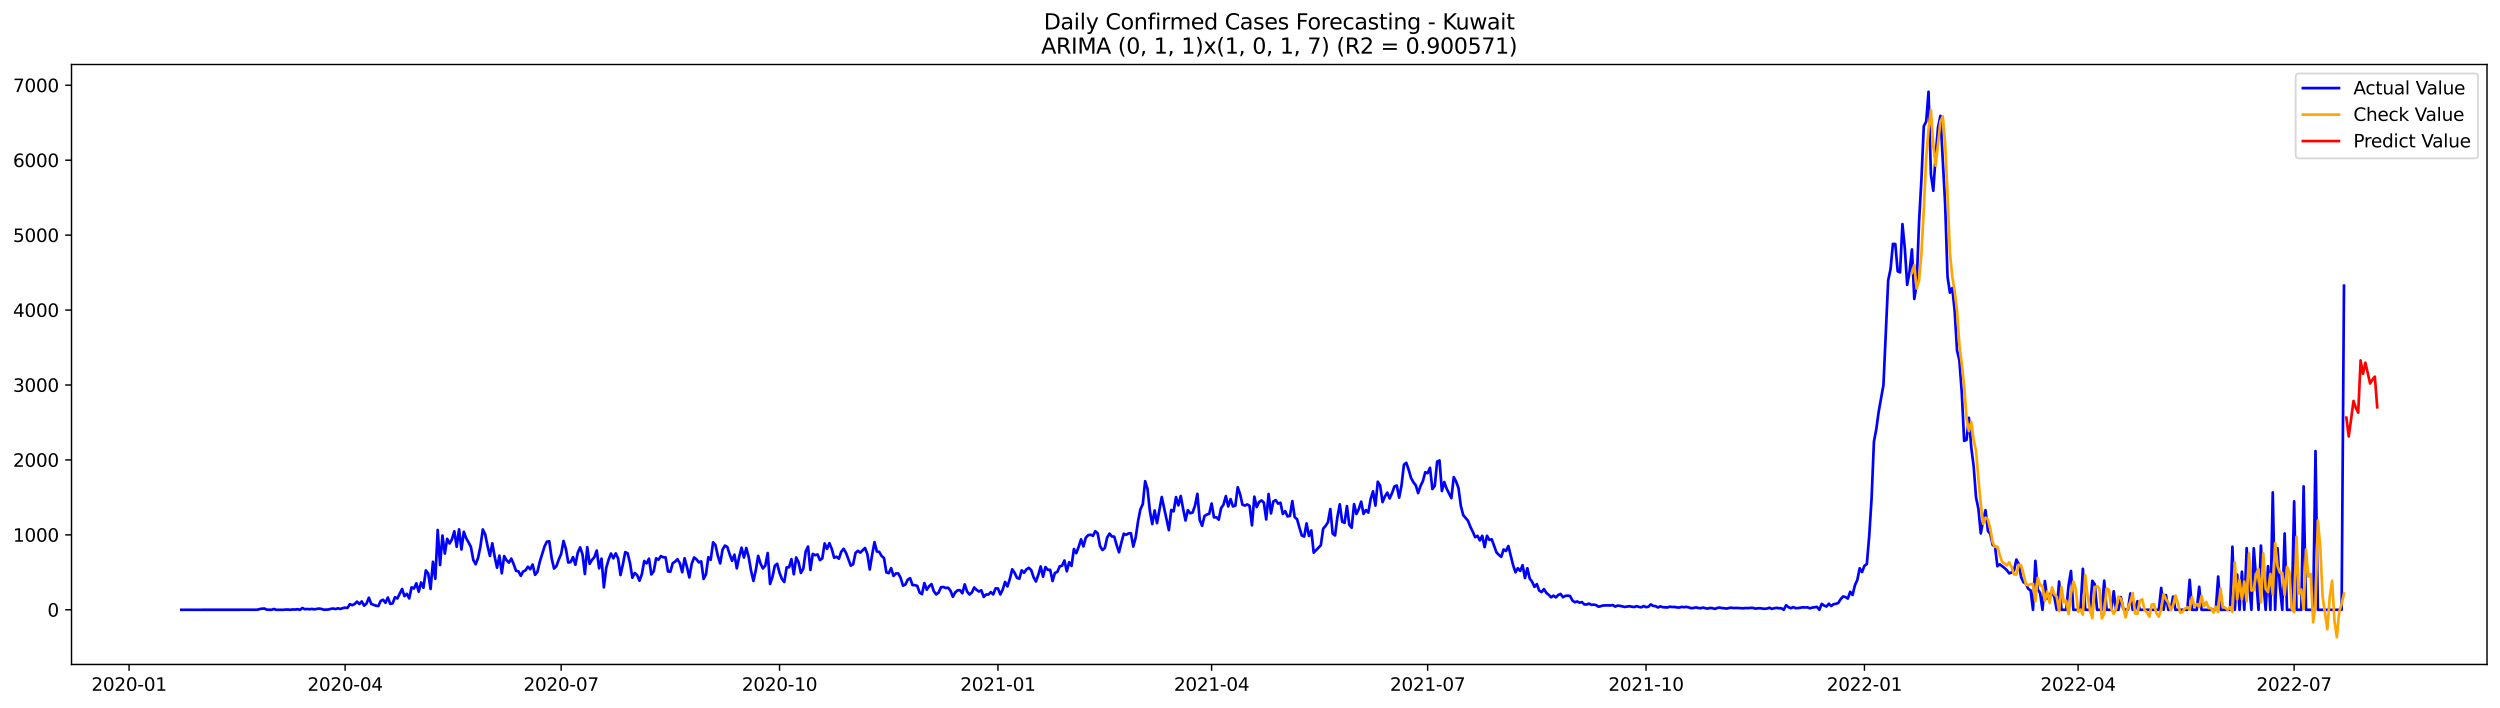 <?xml version="1.0" encoding="utf-8" standalone="no"?>
<!DOCTYPE svg PUBLIC "-//W3C//DTD SVG 1.1//EN"
  "http://www.w3.org/Graphics/SVG/1.1/DTD/svg11.dtd">
<svg xmlns:xlink="http://www.w3.org/1999/xlink" width="1386.05pt" height="392.274pt" viewBox="0 0 1386.05 392.274" xmlns="http://www.w3.org/2000/svg" version="1.1">
 <defs>
  <style type="text/css">*{stroke-linejoin: round; stroke-linecap: butt}</style>
 </defs>
 <g id="figure_1">
  <g id="patch_1">
   <path d="M 0 392.274 
L 1386.05 392.274 
L 1386.05 0 
L 0 0 
z
" style="fill: #ffffff"/>
  </g>
  <g id="axes_1">
   <g id="patch_2">
    <path d="M 39.65 368.396 
L 1378.85 368.396 
L 1378.85 35.755 
L 39.65 35.755 
z
" style="fill: #ffffff"/>
   </g>
   <g id="matplotlib.axis_1">
    <g id="xtick_1">
     <g id="line2d_1">
      <defs>
       <path id="mfb1dbedc46" d="M 0 0 
L 0 3.5 
" style="stroke: #000000; stroke-width: 0.8"/>
      </defs>
      <g>
       <use xlink:href="#mfb1dbedc46" x="71.567" y="368.396" style="stroke: #000000; stroke-width: 0.8"/>
      </g>
     </g>
     <g id="text_1">
      <!-- 2020-01 -->
      <g transform="translate(50.676 382.994)scale(0.1 -0.1)">
       <defs>
        <path id="DejaVuSans-32" d="M 1228 531 
L 3431 531 
L 3431 0 
L 469 0 
L 469 531 
Q 828 903 1448 1529 
Q 2069 2156 2228 2338 
Q 2531 2678 2651 2914 
Q 2772 3150 2772 3378 
Q 2772 3750 2511 3984 
Q 2250 4219 1831 4219 
Q 1534 4219 1204 4116 
Q 875 4013 500 3803 
L 500 4441 
Q 881 4594 1212 4672 
Q 1544 4750 1819 4750 
Q 2544 4750 2975 4387 
Q 3406 4025 3406 3419 
Q 3406 3131 3298 2873 
Q 3191 2616 2906 2266 
Q 2828 2175 2409 1742 
Q 1991 1309 1228 531 
z
" transform="scale(0.016)"/>
        <path id="DejaVuSans-30" d="M 2034 4250 
Q 1547 4250 1301 3770 
Q 1056 3291 1056 2328 
Q 1056 1369 1301 889 
Q 1547 409 2034 409 
Q 2525 409 2770 889 
Q 3016 1369 3016 2328 
Q 3016 3291 2770 3770 
Q 2525 4250 2034 4250 
z
M 2034 4750 
Q 2819 4750 3233 4129 
Q 3647 3509 3647 2328 
Q 3647 1150 3233 529 
Q 2819 -91 2034 -91 
Q 1250 -91 836 529 
Q 422 1150 422 2328 
Q 422 3509 836 4129 
Q 1250 4750 2034 4750 
z
" transform="scale(0.016)"/>
        <path id="DejaVuSans-2d" d="M 313 2009 
L 1997 2009 
L 1997 1497 
L 313 1497 
L 313 2009 
z
" transform="scale(0.016)"/>
        <path id="DejaVuSans-31" d="M 794 531 
L 1825 531 
L 1825 4091 
L 703 3866 
L 703 4441 
L 1819 4666 
L 2450 4666 
L 2450 531 
L 3481 531 
L 3481 0 
L 794 0 
L 794 531 
z
" transform="scale(0.016)"/>
       </defs>
       <use xlink:href="#DejaVuSans-32"/>
       <use xlink:href="#DejaVuSans-30" x="63.623"/>
       <use xlink:href="#DejaVuSans-32" x="127.246"/>
       <use xlink:href="#DejaVuSans-30" x="190.869"/>
       <use xlink:href="#DejaVuSans-2d" x="254.492"/>
       <use xlink:href="#DejaVuSans-30" x="290.576"/>
       <use xlink:href="#DejaVuSans-31" x="354.199"/>
      </g>
     </g>
    </g>
    <g id="xtick_2">
     <g id="line2d_2">
      <g>
       <use xlink:href="#mfb1dbedc46" x="191.338" y="368.396" style="stroke: #000000; stroke-width: 0.8"/>
      </g>
     </g>
     <g id="text_2">
      <!-- 2020-04 -->
      <g transform="translate(170.447 382.994)scale(0.1 -0.1)">
       <defs>
        <path id="DejaVuSans-34" d="M 2419 4116 
L 825 1625 
L 2419 1625 
L 2419 4116 
z
M 2253 4666 
L 3047 4666 
L 3047 1625 
L 3713 1625 
L 3713 1100 
L 3047 1100 
L 3047 0 
L 2419 0 
L 2419 1100 
L 313 1100 
L 313 1709 
L 2253 4666 
z
" transform="scale(0.016)"/>
       </defs>
       <use xlink:href="#DejaVuSans-32"/>
       <use xlink:href="#DejaVuSans-30" x="63.623"/>
       <use xlink:href="#DejaVuSans-32" x="127.246"/>
       <use xlink:href="#DejaVuSans-30" x="190.869"/>
       <use xlink:href="#DejaVuSans-2d" x="254.492"/>
       <use xlink:href="#DejaVuSans-30" x="290.576"/>
       <use xlink:href="#DejaVuSans-34" x="354.199"/>
      </g>
     </g>
    </g>
    <g id="xtick_3">
     <g id="line2d_3">
      <g>
       <use xlink:href="#mfb1dbedc46" x="311.109" y="368.396" style="stroke: #000000; stroke-width: 0.8"/>
      </g>
     </g>
     <g id="text_3">
      <!-- 2020-07 -->
      <g transform="translate(290.218 382.994)scale(0.1 -0.1)">
       <defs>
        <path id="DejaVuSans-37" d="M 525 4666 
L 3525 4666 
L 3525 4397 
L 1831 0 
L 1172 0 
L 2766 4134 
L 525 4134 
L 525 4666 
z
" transform="scale(0.016)"/>
       </defs>
       <use xlink:href="#DejaVuSans-32"/>
       <use xlink:href="#DejaVuSans-30" x="63.623"/>
       <use xlink:href="#DejaVuSans-32" x="127.246"/>
       <use xlink:href="#DejaVuSans-30" x="190.869"/>
       <use xlink:href="#DejaVuSans-2d" x="254.492"/>
       <use xlink:href="#DejaVuSans-30" x="290.576"/>
       <use xlink:href="#DejaVuSans-37" x="354.199"/>
      </g>
     </g>
    </g>
    <g id="xtick_4">
     <g id="line2d_4">
      <g>
       <use xlink:href="#mfb1dbedc46" x="432.197" y="368.396" style="stroke: #000000; stroke-width: 0.8"/>
      </g>
     </g>
     <g id="text_4">
      <!-- 2020-10 -->
      <g transform="translate(411.305 382.994)scale(0.1 -0.1)">
       <use xlink:href="#DejaVuSans-32"/>
       <use xlink:href="#DejaVuSans-30" x="63.623"/>
       <use xlink:href="#DejaVuSans-32" x="127.246"/>
       <use xlink:href="#DejaVuSans-30" x="190.869"/>
       <use xlink:href="#DejaVuSans-2d" x="254.492"/>
       <use xlink:href="#DejaVuSans-31" x="290.576"/>
       <use xlink:href="#DejaVuSans-30" x="354.199"/>
      </g>
     </g>
    </g>
    <g id="xtick_5">
     <g id="line2d_5">
      <g>
       <use xlink:href="#mfb1dbedc46" x="553.284" y="368.396" style="stroke: #000000; stroke-width: 0.8"/>
      </g>
     </g>
     <g id="text_5">
      <!-- 2021-01 -->
      <g transform="translate(532.393 382.994)scale(0.1 -0.1)">
       <use xlink:href="#DejaVuSans-32"/>
       <use xlink:href="#DejaVuSans-30" x="63.623"/>
       <use xlink:href="#DejaVuSans-32" x="127.246"/>
       <use xlink:href="#DejaVuSans-31" x="190.869"/>
       <use xlink:href="#DejaVuSans-2d" x="254.492"/>
       <use xlink:href="#DejaVuSans-30" x="290.576"/>
       <use xlink:href="#DejaVuSans-31" x="354.199"/>
      </g>
     </g>
    </g>
    <g id="xtick_6">
     <g id="line2d_6">
      <g>
       <use xlink:href="#mfb1dbedc46" x="671.739" y="368.396" style="stroke: #000000; stroke-width: 0.8"/>
      </g>
     </g>
     <g id="text_6">
      <!-- 2021-04 -->
      <g transform="translate(650.848 382.994)scale(0.1 -0.1)">
       <use xlink:href="#DejaVuSans-32"/>
       <use xlink:href="#DejaVuSans-30" x="63.623"/>
       <use xlink:href="#DejaVuSans-32" x="127.246"/>
       <use xlink:href="#DejaVuSans-31" x="190.869"/>
       <use xlink:href="#DejaVuSans-2d" x="254.492"/>
       <use xlink:href="#DejaVuSans-30" x="290.576"/>
       <use xlink:href="#DejaVuSans-34" x="354.199"/>
      </g>
     </g>
    </g>
    <g id="xtick_7">
     <g id="line2d_7">
      <g>
       <use xlink:href="#mfb1dbedc46" x="791.51" y="368.396" style="stroke: #000000; stroke-width: 0.8"/>
      </g>
     </g>
     <g id="text_7">
      <!-- 2021-07 -->
      <g transform="translate(770.619 382.994)scale(0.1 -0.1)">
       <use xlink:href="#DejaVuSans-32"/>
       <use xlink:href="#DejaVuSans-30" x="63.623"/>
       <use xlink:href="#DejaVuSans-32" x="127.246"/>
       <use xlink:href="#DejaVuSans-31" x="190.869"/>
       <use xlink:href="#DejaVuSans-2d" x="254.492"/>
       <use xlink:href="#DejaVuSans-30" x="290.576"/>
       <use xlink:href="#DejaVuSans-37" x="354.199"/>
      </g>
     </g>
    </g>
    <g id="xtick_8">
     <g id="line2d_8">
      <g>
       <use xlink:href="#mfb1dbedc46" x="912.598" y="368.396" style="stroke: #000000; stroke-width: 0.8"/>
      </g>
     </g>
     <g id="text_8">
      <!-- 2021-10 -->
      <g transform="translate(891.706 382.994)scale(0.1 -0.1)">
       <use xlink:href="#DejaVuSans-32"/>
       <use xlink:href="#DejaVuSans-30" x="63.623"/>
       <use xlink:href="#DejaVuSans-32" x="127.246"/>
       <use xlink:href="#DejaVuSans-31" x="190.869"/>
       <use xlink:href="#DejaVuSans-2d" x="254.492"/>
       <use xlink:href="#DejaVuSans-31" x="290.576"/>
       <use xlink:href="#DejaVuSans-30" x="354.199"/>
      </g>
     </g>
    </g>
    <g id="xtick_9">
     <g id="line2d_9">
      <g>
       <use xlink:href="#mfb1dbedc46" x="1033.685" y="368.396" style="stroke: #000000; stroke-width: 0.8"/>
      </g>
     </g>
     <g id="text_9">
      <!-- 2022-01 -->
      <g transform="translate(1012.794 382.994)scale(0.1 -0.1)">
       <use xlink:href="#DejaVuSans-32"/>
       <use xlink:href="#DejaVuSans-30" x="63.623"/>
       <use xlink:href="#DejaVuSans-32" x="127.246"/>
       <use xlink:href="#DejaVuSans-32" x="190.869"/>
       <use xlink:href="#DejaVuSans-2d" x="254.492"/>
       <use xlink:href="#DejaVuSans-30" x="290.576"/>
       <use xlink:href="#DejaVuSans-31" x="354.199"/>
      </g>
     </g>
    </g>
    <g id="xtick_10">
     <g id="line2d_10">
      <g>
       <use xlink:href="#mfb1dbedc46" x="1152.14" y="368.396" style="stroke: #000000; stroke-width: 0.8"/>
      </g>
     </g>
     <g id="text_10">
      <!-- 2022-04 -->
      <g transform="translate(1131.249 382.994)scale(0.1 -0.1)">
       <use xlink:href="#DejaVuSans-32"/>
       <use xlink:href="#DejaVuSans-30" x="63.623"/>
       <use xlink:href="#DejaVuSans-32" x="127.246"/>
       <use xlink:href="#DejaVuSans-32" x="190.869"/>
       <use xlink:href="#DejaVuSans-2d" x="254.492"/>
       <use xlink:href="#DejaVuSans-30" x="290.576"/>
       <use xlink:href="#DejaVuSans-34" x="354.199"/>
      </g>
     </g>
    </g>
    <g id="xtick_11">
     <g id="line2d_11">
      <g>
       <use xlink:href="#mfb1dbedc46" x="1271.911" y="368.396" style="stroke: #000000; stroke-width: 0.8"/>
      </g>
     </g>
     <g id="text_11">
      <!-- 2022-07 -->
      <g transform="translate(1251.02 382.994)scale(0.1 -0.1)">
       <use xlink:href="#DejaVuSans-32"/>
       <use xlink:href="#DejaVuSans-30" x="63.623"/>
       <use xlink:href="#DejaVuSans-32" x="127.246"/>
       <use xlink:href="#DejaVuSans-32" x="190.869"/>
       <use xlink:href="#DejaVuSans-2d" x="254.492"/>
       <use xlink:href="#DejaVuSans-30" x="290.576"/>
       <use xlink:href="#DejaVuSans-37" x="354.199"/>
      </g>
     </g>
    </g>
   </g>
   <g id="matplotlib.axis_2">
    <g id="ytick_1">
     <g id="line2d_12">
      <defs>
       <path id="mb5859ef478" d="M 0 0 
L -3.5 0 
" style="stroke: #000000; stroke-width: 0.8"/>
      </defs>
      <g>
       <use xlink:href="#mb5859ef478" x="39.65" y="338.087" style="stroke: #000000; stroke-width: 0.8"/>
      </g>
     </g>
     <g id="text_12">
      <!-- 0 -->
      <g transform="translate(26.288 341.887)scale(0.1 -0.1)">
       <use xlink:href="#DejaVuSans-30"/>
      </g>
     </g>
    </g>
    <g id="ytick_2">
     <g id="line2d_13">
      <g>
       <use xlink:href="#mb5859ef478" x="39.65" y="296.541" style="stroke: #000000; stroke-width: 0.8"/>
      </g>
     </g>
     <g id="text_13">
      <!-- 1000 -->
      <g transform="translate(7.2 300.34)scale(0.1 -0.1)">
       <use xlink:href="#DejaVuSans-31"/>
       <use xlink:href="#DejaVuSans-30" x="63.623"/>
       <use xlink:href="#DejaVuSans-30" x="127.246"/>
       <use xlink:href="#DejaVuSans-30" x="190.869"/>
      </g>
     </g>
    </g>
    <g id="ytick_3">
     <g id="line2d_14">
      <g>
       <use xlink:href="#mb5859ef478" x="39.65" y="254.994" style="stroke: #000000; stroke-width: 0.8"/>
      </g>
     </g>
     <g id="text_14">
      <!-- 2000 -->
      <g transform="translate(7.2 258.793)scale(0.1 -0.1)">
       <use xlink:href="#DejaVuSans-32"/>
       <use xlink:href="#DejaVuSans-30" x="63.623"/>
       <use xlink:href="#DejaVuSans-30" x="127.246"/>
       <use xlink:href="#DejaVuSans-30" x="190.869"/>
      </g>
     </g>
    </g>
    <g id="ytick_4">
     <g id="line2d_15">
      <g>
       <use xlink:href="#mb5859ef478" x="39.65" y="213.447" style="stroke: #000000; stroke-width: 0.8"/>
      </g>
     </g>
     <g id="text_15">
      <!-- 3000 -->
      <g transform="translate(7.2 217.247)scale(0.1 -0.1)">
       <defs>
        <path id="DejaVuSans-33" d="M 2597 2516 
Q 3050 2419 3304 2112 
Q 3559 1806 3559 1356 
Q 3559 666 3084 287 
Q 2609 -91 1734 -91 
Q 1441 -91 1130 -33 
Q 819 25 488 141 
L 488 750 
Q 750 597 1062 519 
Q 1375 441 1716 441 
Q 2309 441 2620 675 
Q 2931 909 2931 1356 
Q 2931 1769 2642 2001 
Q 2353 2234 1838 2234 
L 1294 2234 
L 1294 2753 
L 1863 2753 
Q 2328 2753 2575 2939 
Q 2822 3125 2822 3475 
Q 2822 3834 2567 4026 
Q 2313 4219 1838 4219 
Q 1578 4219 1281 4162 
Q 984 4106 628 3988 
L 628 4550 
Q 988 4650 1302 4700 
Q 1616 4750 1894 4750 
Q 2613 4750 3031 4423 
Q 3450 4097 3450 3541 
Q 3450 3153 3228 2886 
Q 3006 2619 2597 2516 
z
" transform="scale(0.016)"/>
       </defs>
       <use xlink:href="#DejaVuSans-33"/>
       <use xlink:href="#DejaVuSans-30" x="63.623"/>
       <use xlink:href="#DejaVuSans-30" x="127.246"/>
       <use xlink:href="#DejaVuSans-30" x="190.869"/>
      </g>
     </g>
    </g>
    <g id="ytick_5">
     <g id="line2d_16">
      <g>
       <use xlink:href="#mb5859ef478" x="39.65" y="171.901" style="stroke: #000000; stroke-width: 0.8"/>
      </g>
     </g>
     <g id="text_16">
      <!-- 4000 -->
      <g transform="translate(7.2 175.7)scale(0.1 -0.1)">
       <use xlink:href="#DejaVuSans-34"/>
       <use xlink:href="#DejaVuSans-30" x="63.623"/>
       <use xlink:href="#DejaVuSans-30" x="127.246"/>
       <use xlink:href="#DejaVuSans-30" x="190.869"/>
      </g>
     </g>
    </g>
    <g id="ytick_6">
     <g id="line2d_17">
      <g>
       <use xlink:href="#mb5859ef478" x="39.65" y="130.354" style="stroke: #000000; stroke-width: 0.8"/>
      </g>
     </g>
     <g id="text_17">
      <!-- 5000 -->
      <g transform="translate(7.2 134.153)scale(0.1 -0.1)">
       <defs>
        <path id="DejaVuSans-35" d="M 691 4666 
L 3169 4666 
L 3169 4134 
L 1269 4134 
L 1269 2991 
Q 1406 3038 1543 3061 
Q 1681 3084 1819 3084 
Q 2600 3084 3056 2656 
Q 3513 2228 3513 1497 
Q 3513 744 3044 326 
Q 2575 -91 1722 -91 
Q 1428 -91 1123 -41 
Q 819 9 494 109 
L 494 744 
Q 775 591 1075 516 
Q 1375 441 1709 441 
Q 2250 441 2565 725 
Q 2881 1009 2881 1497 
Q 2881 1984 2565 2268 
Q 2250 2553 1709 2553 
Q 1456 2553 1204 2497 
Q 953 2441 691 2322 
L 691 4666 
z
" transform="scale(0.016)"/>
       </defs>
       <use xlink:href="#DejaVuSans-35"/>
       <use xlink:href="#DejaVuSans-30" x="63.623"/>
       <use xlink:href="#DejaVuSans-30" x="127.246"/>
       <use xlink:href="#DejaVuSans-30" x="190.869"/>
      </g>
     </g>
    </g>
    <g id="ytick_7">
     <g id="line2d_18">
      <g>
       <use xlink:href="#mb5859ef478" x="39.65" y="88.808" style="stroke: #000000; stroke-width: 0.8"/>
      </g>
     </g>
     <g id="text_18">
      <!-- 6000 -->
      <g transform="translate(7.2 92.607)scale(0.1 -0.1)">
       <defs>
        <path id="DejaVuSans-36" d="M 2113 2584 
Q 1688 2584 1439 2293 
Q 1191 2003 1191 1497 
Q 1191 994 1439 701 
Q 1688 409 2113 409 
Q 2538 409 2786 701 
Q 3034 994 3034 1497 
Q 3034 2003 2786 2293 
Q 2538 2584 2113 2584 
z
M 3366 4563 
L 3366 3988 
Q 3128 4100 2886 4159 
Q 2644 4219 2406 4219 
Q 1781 4219 1451 3797 
Q 1122 3375 1075 2522 
Q 1259 2794 1537 2939 
Q 1816 3084 2150 3084 
Q 2853 3084 3261 2657 
Q 3669 2231 3669 1497 
Q 3669 778 3244 343 
Q 2819 -91 2113 -91 
Q 1303 -91 875 529 
Q 447 1150 447 2328 
Q 447 3434 972 4092 
Q 1497 4750 2381 4750 
Q 2619 4750 2861 4703 
Q 3103 4656 3366 4563 
z
" transform="scale(0.016)"/>
       </defs>
       <use xlink:href="#DejaVuSans-36"/>
       <use xlink:href="#DejaVuSans-30" x="63.623"/>
       <use xlink:href="#DejaVuSans-30" x="127.246"/>
       <use xlink:href="#DejaVuSans-30" x="190.869"/>
      </g>
     </g>
    </g>
    <g id="ytick_8">
     <g id="line2d_19">
      <g>
       <use xlink:href="#mb5859ef478" x="39.65" y="47.261" style="stroke: #000000; stroke-width: 0.8"/>
      </g>
     </g>
     <g id="text_19">
      <!-- 7000 -->
      <g transform="translate(7.2 51.06)scale(0.1 -0.1)">
       <use xlink:href="#DejaVuSans-37"/>
       <use xlink:href="#DejaVuSans-30" x="63.623"/>
       <use xlink:href="#DejaVuSans-30" x="127.246"/>
       <use xlink:href="#DejaVuSans-30" x="190.869"/>
      </g>
     </g>
    </g>
   </g>
   <g id="line2d_20">
    <path d="M 100.523 338.087 
L 142.64 338.046 
L 143.956 337.672 
L 145.272 337.464 
L 146.589 337.381 
L 147.905 338.004 
L 150.537 338.087 
L 151.853 337.63 
L 153.169 338.087 
L 157.118 338.087 
L 158.434 337.963 
L 159.75 337.963 
L 161.066 338.087 
L 162.383 337.88 
L 163.699 337.963 
L 165.015 337.755 
L 166.331 338.087 
L 167.647 337.09 
L 168.963 337.755 
L 170.28 337.63 
L 171.596 337.796 
L 172.912 337.589 
L 174.228 337.838 
L 176.86 337.381 
L 178.177 337.589 
L 179.493 338.046 
L 182.125 337.921 
L 183.441 337.547 
L 184.757 337.381 
L 186.074 337.672 
L 187.39 337.256 
L 188.706 337.63 
L 190.022 337.132 
L 191.338 336.924 
L 192.654 337.049 
L 193.971 334.971 
L 195.287 335.511 
L 196.603 334.888 
L 197.919 333.559 
L 199.235 334.847 
L 200.551 333.434 
L 201.868 335.802 
L 203.184 334.639 
L 204.5 331.398 
L 205.816 334.764 
L 207.132 335.345 
L 208.448 335.802 
L 209.765 336.01 
L 211.081 333.143 
L 212.397 332.52 
L 213.713 334.223 
L 215.029 331.274 
L 216.345 334.764 
L 217.662 334.556 
L 218.978 331.107 
L 220.294 331.814 
L 222.926 326.537 
L 224.242 330.484 
L 225.559 329.238 
L 226.875 331.772 
L 228.191 325.623 
L 229.507 326.288 
L 230.823 323.421 
L 232.139 328.033 
L 233.456 322.964 
L 234.772 325.831 
L 236.088 316.234 
L 237.404 317.937 
L 238.72 326.537 
L 240.036 311.456 
L 241.353 320.845 
L 242.669 293.84 
L 243.985 313.242 
L 245.301 296.915 
L 246.617 306.886 
L 247.933 298.743 
L 249.25 301.319 
L 250.566 298.95 
L 251.882 294.546 
L 253.198 303.147 
L 254.514 293.508 
L 255.83 304.684 
L 257.147 294.837 
L 258.463 298.41 
L 259.779 300.695 
L 261.095 303.271 
L 262.411 310.459 
L 263.727 312.827 
L 265.044 309.337 
L 266.36 302.98 
L 267.676 293.549 
L 268.992 296.208 
L 270.308 302.731 
L 271.624 308.215 
L 272.941 301.235 
L 274.257 308.589 
L 275.573 314.738 
L 276.889 308.049 
L 278.205 317.854 
L 279.521 308.298 
L 280.838 310.583 
L 282.154 311.913 
L 283.47 309.711 
L 284.786 312.785 
L 286.102 316.483 
L 287.418 316.732 
L 288.735 319.225 
L 290.051 316.857 
L 291.367 316.192 
L 292.683 314.198 
L 293.999 315.611 
L 295.315 312.993 
L 296.632 318.685 
L 297.948 317.106 
L 299.264 311.456 
L 301.896 302.939 
L 303.212 300.321 
L 304.529 300.072 
L 305.845 309.503 
L 307.161 315.195 
L 308.477 313.907 
L 309.793 310.21 
L 311.109 307.135 
L 312.426 299.906 
L 313.742 304.31 
L 315.058 311.871 
L 316.374 311.581 
L 317.69 308.88 
L 319.006 313.118 
L 320.323 306.429 
L 321.639 303.479 
L 322.955 307.343 
L 324.271 318.228 
L 325.587 303.354 
L 326.903 312.578 
L 328.22 310.417 
L 329.536 308.88 
L 330.852 305.224 
L 332.168 315.112 
L 333.484 309.711 
L 334.8 325.623 
L 336.117 314.863 
L 337.433 310.21 
L 338.749 306.886 
L 340.065 309.545 
L 341.381 306.803 
L 342.697 309.669 
L 344.014 318.81 
L 345.33 312.91 
L 346.646 306.096 
L 347.962 306.761 
L 349.278 312.079 
L 350.594 320.305 
L 351.911 317.688 
L 353.227 318.851 
L 354.543 321.967 
L 355.859 318.353 
L 357.175 311.04 
L 358.491 312.328 
L 359.808 309.752 
L 361.124 318.477 
L 362.44 316.732 
L 363.756 309.545 
L 365.072 310.334 
L 366.388 308.298 
L 367.705 308.963 
L 369.021 309.046 
L 370.337 316.815 
L 371.653 316.982 
L 372.969 312.245 
L 374.285 311.373 
L 375.602 310.043 
L 376.918 312.245 
L 378.234 317.231 
L 379.55 309.503 
L 380.866 314.364 
L 382.182 320.139 
L 383.499 312.619 
L 384.815 309.088 
L 386.131 310.085 
L 387.447 311.788 
L 388.763 311.248 
L 390.079 320.97 
L 391.396 318.436 
L 392.712 308.922 
L 394.028 310.376 
L 395.344 300.695 
L 396.66 302.149 
L 397.976 308.174 
L 399.293 312.37 
L 400.609 304.642 
L 401.925 302.482 
L 403.241 303.271 
L 404.557 307.343 
L 405.873 310.957 
L 407.19 307.509 
L 408.506 315.112 
L 409.822 308.672 
L 411.138 303.645 
L 412.454 309.088 
L 413.77 303.811 
L 415.087 308.838 
L 416.403 316.442 
L 417.719 322.092 
L 419.035 316.068 
L 420.351 308.215 
L 421.667 312.495 
L 422.984 315.154 
L 424.3 313.575 
L 425.616 306.595 
L 426.932 323.754 
L 428.248 319.931 
L 429.564 313.699 
L 430.881 312.578 
L 432.197 317.563 
L 433.513 321.012 
L 434.829 322.673 
L 436.145 314.53 
L 437.461 314.53 
L 438.778 310.002 
L 440.094 318.353 
L 441.41 309.088 
L 442.726 311.705 
L 444.042 317.646 
L 445.359 315.32 
L 446.675 305.806 
L 447.991 303.022 
L 449.307 315.984 
L 450.623 307.094 
L 451.939 307.8 
L 453.256 307.384 
L 454.572 310.542 
L 455.888 309.586 
L 457.204 301.277 
L 458.52 304.31 
L 459.836 301.152 
L 461.153 304.351 
L 462.469 309.212 
L 463.785 308.672 
L 465.101 309.752 
L 466.417 305.889 
L 467.733 304.268 
L 469.05 306.512 
L 471.682 313.616 
L 472.998 312.827 
L 474.314 306.553 
L 475.63 305.39 
L 476.947 306.387 
L 479.579 303.811 
L 480.895 307.26 
L 482.211 315.735 
L 483.527 307.551 
L 484.844 300.571 
L 486.16 305.764 
L 487.476 305.972 
L 488.792 308.257 
L 490.108 309.379 
L 491.424 317.356 
L 492.741 317.771 
L 494.057 314.987 
L 495.373 319.308 
L 496.689 317.937 
L 498.005 317.896 
L 499.321 320.388 
L 500.638 324.709 
L 501.954 324.086 
L 503.27 321.386 
L 504.586 320.555 
L 505.902 324.377 
L 507.218 324.418 
L 508.535 324.834 
L 509.851 328.49 
L 511.167 329.404 
L 512.483 323.255 
L 513.799 326.953 
L 515.115 325.042 
L 516.432 323.837 
L 517.748 327.825 
L 519.064 329.57 
L 520.38 328.532 
L 521.696 325.582 
L 523.012 325.457 
L 524.329 325.997 
L 525.645 325.873 
L 526.961 327.493 
L 528.277 330.858 
L 529.593 328.49 
L 530.909 327.244 
L 532.226 327.244 
L 533.542 328.905 
L 534.858 324.003 
L 536.174 327.95 
L 537.49 329.612 
L 538.806 328.532 
L 540.123 325.706 
L 541.439 327.036 
L 542.755 327.95 
L 544.071 327.285 
L 545.387 330.941 
L 546.703 329.612 
L 548.02 329.612 
L 549.336 328.282 
L 550.652 329.57 
L 551.968 326.205 
L 553.284 326.247 
L 554.6 329.57 
L 555.917 326.911 
L 557.233 322.632 
L 558.549 325.125 
L 559.865 321.012 
L 561.181 315.652 
L 562.497 317.522 
L 563.814 320.347 
L 565.13 320.887 
L 566.446 316.192 
L 567.762 317.563 
L 569.078 315.694 
L 570.394 314.821 
L 571.711 316.068 
L 573.027 320.015 
L 574.343 322.383 
L 575.659 318.685 
L 576.975 314.073 
L 578.291 319.724 
L 579.608 314.406 
L 580.924 315.943 
L 582.24 315.901 
L 583.556 322.133 
L 584.872 317.646 
L 586.188 317.106 
L 587.505 313.99 
L 588.821 313.658 
L 590.137 310.75 
L 591.453 316.732 
L 592.769 311.705 
L 594.085 313.741 
L 595.402 304.393 
L 596.718 306.678 
L 598.034 303.188 
L 599.35 299.033 
L 600.666 302.939 
L 601.982 298.119 
L 603.299 296.707 
L 604.615 296.458 
L 605.931 297.081 
L 607.247 294.546 
L 608.563 295.668 
L 609.879 302.731 
L 611.196 304.933 
L 612.512 303.894 
L 613.828 298.036 
L 615.144 295.834 
L 616.46 297.413 
L 617.776 297.538 
L 619.093 302.274 
L 620.409 306.179 
L 621.725 300.737 
L 623.041 295.917 
L 624.357 296.499 
L 625.673 295.751 
L 626.99 295.627 
L 628.306 303.022 
L 629.622 298.119 
L 630.938 289.104 
L 632.254 282.373 
L 633.57 279.548 
L 634.887 266.793 
L 636.203 271.073 
L 637.519 283.329 
L 638.835 290.558 
L 640.151 282.996 
L 641.467 290.018 
L 644.1 275.56 
L 648.048 293.923 
L 649.364 282.747 
L 650.681 283.495 
L 651.997 275.601 
L 653.313 280.171 
L 654.629 274.978 
L 655.945 282.124 
L 657.261 288.564 
L 658.578 282.83 
L 659.894 284.575 
L 661.21 284.118 
L 662.526 280.337 
L 663.842 273.773 
L 665.158 288.314 
L 666.475 291.514 
L 667.791 286.112 
L 669.107 285.282 
L 670.423 284.825 
L 671.739 279.174 
L 673.055 286.86 
L 674.372 286.777 
L 675.688 288.107 
L 677.004 281.709 
L 678.32 279.797 
L 679.636 275.061 
L 680.952 280.795 
L 682.269 276.723 
L 683.585 280.795 
L 684.901 280.337 
L 686.217 270.159 
L 687.533 273.939 
L 688.849 279.839 
L 690.166 280.296 
L 691.482 279.673 
L 692.798 280.421 
L 694.114 291.264 
L 695.43 275.352 
L 696.746 281.127 
L 698.063 278.302 
L 699.379 277.471 
L 700.695 278.593 
L 702.011 287.982 
L 703.327 273.898 
L 704.643 284.658 
L 705.96 278.011 
L 707.276 277.263 
L 708.592 279.216 
L 709.908 278.717 
L 711.224 284.949 
L 712.54 283.412 
L 713.857 286.32 
L 715.173 286.029 
L 716.489 277.803 
L 717.805 286.736 
L 719.121 287.857 
L 720.437 292.594 
L 721.754 296.873 
L 723.07 297.455 
L 724.386 290.184 
L 725.702 297.164 
L 727.018 294.089 
L 728.334 306.387 
L 732.283 302.316 
L 733.599 293.051 
L 734.915 291.597 
L 736.231 289.561 
L 737.548 282.207 
L 738.864 295.834 
L 740.18 296.873 
L 741.496 286.569 
L 742.812 279.59 
L 744.128 289.228 
L 745.445 289.893 
L 746.761 280.587 
L 748.077 290.973 
L 749.393 292.594 
L 750.709 279.507 
L 752.025 284.949 
L 753.342 282.207 
L 754.658 278.136 
L 755.974 284.908 
L 757.29 282.789 
L 758.606 284.201 
L 759.922 276.64 
L 761.239 272.402 
L 762.555 280.296 
L 763.871 267.084 
L 765.187 269.245 
L 766.503 278.385 
L 767.819 275.269 
L 769.136 273.15 
L 770.452 276.307 
L 771.768 273.399 
L 773.084 269.702 
L 774.4 269.203 
L 775.716 275.892 
L 777.033 269.078 
L 778.349 257.695 
L 779.665 256.573 
L 780.981 260.395 
L 782.297 264.924 
L 783.613 267.375 
L 784.93 269.078 
L 786.246 273.358 
L 787.562 269.452 
L 788.878 266.71 
L 790.194 261.808 
L 791.51 262.306 
L 792.827 259.356 
L 794.143 271.114 
L 795.459 269.369 
L 796.775 255.95 
L 798.091 255.285 
L 799.407 272.236 
L 800.724 267.25 
L 802.04 270.906 
L 804.672 276.183 
L 805.988 264.55 
L 807.304 266.959 
L 808.621 270.657 
L 809.937 280.545 
L 811.253 285.614 
L 813.885 288.688 
L 815.201 292.095 
L 816.518 294.754 
L 817.834 297.829 
L 819.15 297.081 
L 820.466 299.615 
L 821.782 297.081 
L 823.098 303.354 
L 824.415 297.039 
L 825.731 299.324 
L 827.047 298.992 
L 829.679 306.263 
L 830.995 307.634 
L 832.312 308.714 
L 833.628 304.642 
L 834.944 305.473 
L 836.26 302.731 
L 838.892 313.326 
L 840.209 317.272 
L 841.525 315.029 
L 842.841 316.525 
L 844.157 313.367 
L 845.473 320.472 
L 846.789 315.029 
L 848.106 320.762 
L 849.422 322.507 
L 850.738 325.374 
L 852.054 323.837 
L 853.37 327.451 
L 854.686 328.241 
L 856.003 326.62 
L 857.319 328.698 
L 858.635 329.778 
L 859.951 331.149 
L 861.267 330.235 
L 862.583 331.191 
L 863.9 329.903 
L 865.216 329.279 
L 866.532 331.107 
L 867.848 330.36 
L 869.164 330.235 
L 870.48 330.443 
L 871.797 332.936 
L 873.113 333.891 
L 874.429 333.476 
L 875.745 334.14 
L 877.061 333.808 
L 878.377 335.096 
L 879.694 335.137 
L 881.01 334.639 
L 882.326 335.345 
L 883.642 335.221 
L 884.958 335.511 
L 886.274 336.384 
L 888.907 335.678 
L 891.539 335.636 
L 892.855 335.678 
L 894.171 335.47 
L 895.488 336.301 
L 896.804 335.761 
L 898.12 335.885 
L 900.752 336.509 
L 903.385 336.093 
L 904.701 336.384 
L 906.017 336.55 
L 907.333 336.052 
L 908.649 336.467 
L 909.965 336.716 
L 911.282 336.01 
L 912.598 336.633 
L 913.914 336.384 
L 915.23 335.096 
L 916.546 335.927 
L 917.862 336.052 
L 919.179 336.799 
L 920.495 336.176 
L 921.811 336.633 
L 924.443 336.799 
L 925.759 336.342 
L 927.076 336.55 
L 928.392 336.509 
L 929.708 336.758 
L 931.024 336.841 
L 932.34 336.467 
L 933.656 336.633 
L 934.973 336.467 
L 936.289 336.758 
L 937.605 337.215 
L 938.921 337.049 
L 940.237 336.758 
L 941.553 337.049 
L 942.87 337.215 
L 944.186 336.841 
L 945.502 337.215 
L 946.818 337.423 
L 948.134 337.049 
L 949.45 337.173 
L 950.767 337.589 
L 952.083 337.049 
L 953.399 336.841 
L 954.715 337.132 
L 956.031 337.215 
L 957.347 337.423 
L 958.664 337.049 
L 959.98 336.924 
L 961.296 337.132 
L 962.612 337.049 
L 966.561 337.256 
L 967.877 337.09 
L 969.193 337.173 
L 970.509 337.007 
L 971.825 337.007 
L 973.141 337.423 
L 975.774 337.173 
L 977.09 337.423 
L 978.406 337.506 
L 979.722 337.381 
L 981.039 336.924 
L 982.355 337.589 
L 983.671 337.215 
L 984.987 337.007 
L 986.303 337.215 
L 987.619 337.215 
L 988.936 338.087 
L 990.252 335.553 
L 991.568 336.633 
L 992.884 337.215 
L 994.2 336.592 
L 995.516 337.173 
L 996.833 337.132 
L 999.465 336.716 
L 1000.781 336.799 
L 1002.097 336.716 
L 1003.413 337.256 
L 1004.73 336.882 
L 1007.362 336.467 
L 1008.678 338.087 
L 1009.994 334.805 
L 1011.31 335.719 
L 1012.627 336.259 
L 1013.943 334.722 
L 1015.259 335.968 
L 1016.575 334.971 
L 1017.891 334.764 
L 1019.207 334.265 
L 1020.524 332.146 
L 1021.84 330.692 
L 1023.156 331.024 
L 1024.472 331.855 
L 1025.788 328.116 
L 1027.104 329.861 
L 1028.421 324.418 
L 1029.737 321.51 
L 1031.053 315.07 
L 1032.369 317.148 
L 1033.685 313.658 
L 1035.001 312.785 
L 1036.318 297.289 
L 1037.634 276.515 
L 1038.95 244.774 
L 1040.266 237.835 
L 1041.582 228.196 
L 1044.215 213.489 
L 1046.847 155.407 
L 1048.163 149.133 
L 1049.479 135.215 
L 1050.795 135.298 
L 1052.112 150.421 
L 1053.428 151.003 
L 1054.744 124.247 
L 1056.06 137.625 
L 1057.376 157.9 
L 1058.692 150.712 
L 1060.009 138.29 
L 1061.325 165.752 
L 1062.641 157.484 
L 1063.957 123.042 
L 1065.273 99.527 
L 1066.589 69.945 
L 1067.906 67.411 
L 1069.222 50.876 
L 1070.538 96.785 
L 1071.854 105.759 
L 1073.17 86.19 
L 1074.486 70.693 
L 1075.803 64.212 
L 1078.435 113.445 
L 1079.751 153.413 
L 1081.067 162.262 
L 1082.383 159.686 
L 1083.7 172.358 
L 1085.016 194.211 
L 1086.332 199.986 
L 1087.648 217.768 
L 1088.964 244.441 
L 1090.28 243.86 
L 1091.597 231.645 
L 1092.913 248.097 
L 1094.229 258.442 
L 1095.545 275.726 
L 1096.861 282.082 
L 1098.177 295.751 
L 1099.494 288.439 
L 1100.81 282.872 
L 1102.126 294.339 
L 1103.442 296.042 
L 1104.758 302.108 
L 1106.074 302.939 
L 1107.391 313.907 
L 1108.707 312.868 
L 1111.339 314.904 
L 1112.655 316.151 
L 1113.971 317.896 
L 1115.288 317.356 
L 1116.604 316.317 
L 1117.92 310.251 
L 1119.236 312.744 
L 1120.552 319.973 
L 1121.868 322.798 
L 1123.185 323.588 
L 1124.501 326.454 
L 1125.817 327.327 
L 1127.133 338.087 
L 1128.449 310.957 
L 1129.765 326.87 
L 1131.082 328.739 
L 1132.398 338.087 
L 1133.714 322.133 
L 1135.03 331.855 
L 1136.346 329.82 
L 1137.662 328.033 
L 1138.979 331.066 
L 1140.295 338.087 
L 1141.611 322.424 
L 1142.927 338.087 
L 1145.559 338.087 
L 1146.876 324.377 
L 1148.192 316.566 
L 1149.508 338.087 
L 1153.456 338.087 
L 1154.773 315.361 
L 1156.089 338.087 
L 1158.721 338.087 
L 1160.037 322.009 
L 1161.353 323.961 
L 1162.67 338.087 
L 1165.302 338.087 
L 1166.618 321.926 
L 1167.934 338.087 
L 1170.567 338.087 
L 1171.883 327.825 
L 1173.199 338.087 
L 1174.515 338.087 
L 1175.831 331.024 
L 1177.147 337.339 
L 1178.464 338.087 
L 1179.78 338.087 
L 1181.096 329.03 
L 1182.412 338.087 
L 1183.728 338.087 
L 1185.044 333.309 
L 1186.361 338.087 
L 1196.89 338.087 
L 1198.206 325.956 
L 1199.522 338.087 
L 1200.838 329.903 
L 1202.155 338.087 
L 1203.471 338.087 
L 1204.787 330.775 
L 1206.103 338.087 
L 1212.684 338.087 
L 1214 321.469 
L 1215.316 338.087 
L 1217.949 338.087 
L 1219.265 325.332 
L 1220.581 338.087 
L 1228.478 338.087 
L 1229.794 319.641 
L 1231.11 338.087 
L 1236.375 338.087 
L 1237.691 303.105 
L 1239.007 338.087 
L 1240.323 318.56 
L 1241.64 338.087 
L 1242.956 316.982 
L 1244.272 338.087 
L 1245.588 303.894 
L 1246.904 322.632 
L 1248.22 338.087 
L 1249.537 303.978 
L 1252.169 338.087 
L 1253.485 302.482 
L 1254.801 322.258 
L 1256.117 338.087 
L 1257.434 313.907 
L 1258.75 338.087 
L 1260.066 272.984 
L 1261.382 338.087 
L 1262.698 303.978 
L 1264.014 325.332 
L 1265.331 338.087 
L 1266.647 295.751 
L 1267.963 338.087 
L 1270.595 338.087 
L 1271.911 277.969 
L 1273.228 338.087 
L 1275.86 338.087 
L 1277.176 269.66 
L 1278.492 338.087 
L 1282.441 338.087 
L 1283.757 250.092 
L 1285.073 338.087 
L 1298.235 338.087 
L 1299.551 158.398 
L 1299.551 158.398 
" clip-path="url(#pbb5cb18e86)" style="fill: none; stroke: #0000ff; stroke-width: 1.5; stroke-linecap: square"/>
   </g>
   <g id="line2d_21">
    <path d="M 1060.009 151.333 
L 1061.325 146.882 
L 1062.641 160.045 
L 1063.957 155.496 
L 1065.273 140.578 
L 1066.589 116.168 
L 1067.906 87.767 
L 1069.222 71.383 
L 1070.538 61.101 
L 1071.854 80.62 
L 1073.17 91.86 
L 1075.803 67.357 
L 1077.119 64.592 
L 1078.435 79.597 
L 1079.751 107.707 
L 1081.067 140.056 
L 1082.383 153.521 
L 1083.7 161.155 
L 1085.016 172.093 
L 1086.332 191.39 
L 1087.648 201.744 
L 1088.964 214.054 
L 1090.28 231.692 
L 1091.597 239.059 
L 1092.913 233.954 
L 1094.229 243.945 
L 1095.545 249.799 
L 1096.861 265.524 
L 1098.177 279.235 
L 1099.494 290.423 
L 1100.81 286.968 
L 1102.126 288.01 
L 1103.442 293.053 
L 1104.758 300.774 
L 1106.074 303.182 
L 1107.391 303.05 
L 1108.707 307.686 
L 1110.023 311.56 
L 1111.339 312.405 
L 1112.655 313.436 
L 1113.971 311.738 
L 1115.288 314.506 
L 1116.604 318.409 
L 1117.92 318.565 
L 1119.236 313.068 
L 1120.552 313.519 
L 1121.868 318.195 
L 1123.185 324.05 
L 1124.501 324.491 
L 1125.817 323.85 
L 1127.133 323.691 
L 1128.449 333.395 
L 1129.765 320.318 
L 1131.082 324.441 
L 1132.398 324.94 
L 1133.714 333.122 
L 1135.03 327.902 
L 1136.346 334.283 
L 1137.662 325.628 
L 1138.979 329.53 
L 1140.295 330.82 
L 1141.611 338.876 
L 1142.927 325.516 
L 1144.243 333.978 
L 1145.559 333.082 
L 1146.876 340.438 
L 1148.192 329.147 
L 1149.508 322.42 
L 1150.824 326.367 
L 1152.14 339.158 
L 1153.456 337.999 
L 1154.773 340.753 
L 1156.089 318.945 
L 1157.405 330.349 
L 1158.721 338.507 
L 1160.037 342.786 
L 1161.353 325.555 
L 1162.67 324.946 
L 1163.986 326.586 
L 1165.302 342.867 
L 1166.618 340.297 
L 1167.934 326.245 
L 1169.25 326.937 
L 1170.567 337.612 
L 1171.883 340.368 
L 1173.199 337.666 
L 1174.515 330.811 
L 1175.831 331.868 
L 1177.147 336.534 
L 1178.464 342.257 
L 1179.78 336.748 
L 1181.096 333.657 
L 1182.412 328.787 
L 1183.728 340.139 
L 1185.044 340.195 
L 1186.361 333.085 
L 1187.677 332.271 
L 1188.993 338.168 
L 1190.309 339.413 
L 1191.625 341.908 
L 1192.941 335.188 
L 1194.258 335.019 
L 1195.574 340.066 
L 1196.89 341.902 
L 1198.206 337.751 
L 1199.522 329.39 
L 1200.838 332.216 
L 1202.155 334.163 
L 1203.471 338.151 
L 1204.787 335.663 
L 1206.103 330.221 
L 1207.419 334.138 
L 1208.735 339.759 
L 1210.052 339.143 
L 1211.368 337.439 
L 1212.684 336.638 
L 1214 338.024 
L 1215.316 331.009 
L 1216.632 336.188 
L 1217.949 334.904 
L 1219.265 336.555 
L 1220.581 330.38 
L 1221.897 336.123 
L 1223.213 333.723 
L 1224.529 337.112 
L 1225.846 337.12 
L 1227.162 339.649 
L 1228.478 336.444 
L 1229.794 339.321 
L 1231.11 326.325 
L 1232.426 336.483 
L 1233.743 336.959 
L 1235.059 338.131 
L 1236.375 336.599 
L 1237.691 339.269 
L 1239.007 311.686 
L 1240.323 332.313 
L 1241.64 321.535 
L 1242.956 332.256 
L 1244.272 322.374 
L 1245.588 333.339 
L 1246.904 306.798 
L 1248.22 327.442 
L 1249.537 326.998 
L 1250.853 318.195 
L 1252.169 315.559 
L 1253.485 334.005 
L 1254.801 306.767 
L 1256.117 326.479 
L 1257.434 328.314 
L 1258.75 318.2 
L 1260.066 329.609 
L 1261.382 301.117 
L 1262.698 313.752 
L 1264.014 317.458 
L 1265.331 317.602 
L 1266.647 329.855 
L 1267.963 314.22 
L 1269.279 317.138 
L 1270.595 337.609 
L 1271.911 339.363 
L 1273.228 297.635 
L 1274.544 329.049 
L 1275.86 326.807 
L 1277.176 337.724 
L 1278.492 304.65 
L 1279.808 319.69 
L 1281.125 318.27 
L 1282.441 345.078 
L 1283.757 335.873 
L 1285.073 288.575 
L 1286.389 303.018 
L 1287.705 330.949 
L 1290.338 348.837 
L 1291.654 330.848 
L 1292.97 321.953 
L 1294.286 344.397 
L 1295.602 353.276 
L 1296.919 339.064 
L 1298.235 334.924 
L 1299.551 329.04 
L 1299.551 329.04 
" clip-path="url(#pbb5cb18e86)" style="fill: none; stroke: #ffa500; stroke-width: 1.5; stroke-linecap: square"/>
   </g>
   <g id="line2d_22">
    <path d="M 1300.867 231.539 
L 1302.183 242.006 
L 1303.499 232.33 
L 1304.816 222.328 
L 1306.132 226.036 
L 1307.448 228.793 
L 1308.764 199.82 
L 1310.08 207.225 
L 1311.396 201.097 
L 1312.713 206.762 
L 1314.029 212.618 
L 1315.345 210.447 
L 1316.661 208.833 
L 1317.977 225.796 
" clip-path="url(#pbb5cb18e86)" style="fill: none; stroke: #ff0000; stroke-width: 1.5; stroke-linecap: square"/>
   </g>
   <g id="patch_3">
    <path d="M 39.65 368.396 
L 39.65 35.755 
" style="fill: none; stroke: #000000; stroke-width: 0.8; stroke-linejoin: miter; stroke-linecap: square"/>
   </g>
   <g id="patch_4">
    <path d="M 1378.85 368.396 
L 1378.85 35.755 
" style="fill: none; stroke: #000000; stroke-width: 0.8; stroke-linejoin: miter; stroke-linecap: square"/>
   </g>
   <g id="patch_5">
    <path d="M 39.65 368.396 
L 1378.85 368.396 
" style="fill: none; stroke: #000000; stroke-width: 0.8; stroke-linejoin: miter; stroke-linecap: square"/>
   </g>
   <g id="patch_6">
    <path d="M 39.65 35.755 
L 1378.85 35.755 
" style="fill: none; stroke: #000000; stroke-width: 0.8; stroke-linejoin: miter; stroke-linecap: square"/>
   </g>
   <g id="text_20">
    <!-- Daily Confirmed Cases Forecasting - Kuwait -->
    <g transform="translate(578.71 16.318)scale(0.12 -0.12)">
     <defs>
      <path id="DejaVuSans-44" d="M 1259 4147 
L 1259 519 
L 2022 519 
Q 2988 519 3436 956 
Q 3884 1394 3884 2338 
Q 3884 3275 3436 3711 
Q 2988 4147 2022 4147 
L 1259 4147 
z
M 628 4666 
L 1925 4666 
Q 3281 4666 3915 4102 
Q 4550 3538 4550 2338 
Q 4550 1131 3912 565 
Q 3275 0 1925 0 
L 628 0 
L 628 4666 
z
" transform="scale(0.016)"/>
      <path id="DejaVuSans-61" d="M 2194 1759 
Q 1497 1759 1228 1600 
Q 959 1441 959 1056 
Q 959 750 1161 570 
Q 1363 391 1709 391 
Q 2188 391 2477 730 
Q 2766 1069 2766 1631 
L 2766 1759 
L 2194 1759 
z
M 3341 1997 
L 3341 0 
L 2766 0 
L 2766 531 
Q 2569 213 2275 61 
Q 1981 -91 1556 -91 
Q 1019 -91 701 211 
Q 384 513 384 1019 
Q 384 1609 779 1909 
Q 1175 2209 1959 2209 
L 2766 2209 
L 2766 2266 
Q 2766 2663 2505 2880 
Q 2244 3097 1772 3097 
Q 1472 3097 1187 3025 
Q 903 2953 641 2809 
L 641 3341 
Q 956 3463 1253 3523 
Q 1550 3584 1831 3584 
Q 2591 3584 2966 3190 
Q 3341 2797 3341 1997 
z
" transform="scale(0.016)"/>
      <path id="DejaVuSans-69" d="M 603 3500 
L 1178 3500 
L 1178 0 
L 603 0 
L 603 3500 
z
M 603 4863 
L 1178 4863 
L 1178 4134 
L 603 4134 
L 603 4863 
z
" transform="scale(0.016)"/>
      <path id="DejaVuSans-6c" d="M 603 4863 
L 1178 4863 
L 1178 0 
L 603 0 
L 603 4863 
z
" transform="scale(0.016)"/>
      <path id="DejaVuSans-79" d="M 2059 -325 
Q 1816 -950 1584 -1140 
Q 1353 -1331 966 -1331 
L 506 -1331 
L 506 -850 
L 844 -850 
Q 1081 -850 1212 -737 
Q 1344 -625 1503 -206 
L 1606 56 
L 191 3500 
L 800 3500 
L 1894 763 
L 2988 3500 
L 3597 3500 
L 2059 -325 
z
" transform="scale(0.016)"/>
      <path id="DejaVuSans-20" transform="scale(0.016)"/>
      <path id="DejaVuSans-43" d="M 4122 4306 
L 4122 3641 
Q 3803 3938 3442 4084 
Q 3081 4231 2675 4231 
Q 1875 4231 1450 3742 
Q 1025 3253 1025 2328 
Q 1025 1406 1450 917 
Q 1875 428 2675 428 
Q 3081 428 3442 575 
Q 3803 722 4122 1019 
L 4122 359 
Q 3791 134 3420 21 
Q 3050 -91 2638 -91 
Q 1578 -91 968 557 
Q 359 1206 359 2328 
Q 359 3453 968 4101 
Q 1578 4750 2638 4750 
Q 3056 4750 3426 4639 
Q 3797 4528 4122 4306 
z
" transform="scale(0.016)"/>
      <path id="DejaVuSans-6f" d="M 1959 3097 
Q 1497 3097 1228 2736 
Q 959 2375 959 1747 
Q 959 1119 1226 758 
Q 1494 397 1959 397 
Q 2419 397 2687 759 
Q 2956 1122 2956 1747 
Q 2956 2369 2687 2733 
Q 2419 3097 1959 3097 
z
M 1959 3584 
Q 2709 3584 3137 3096 
Q 3566 2609 3566 1747 
Q 3566 888 3137 398 
Q 2709 -91 1959 -91 
Q 1206 -91 779 398 
Q 353 888 353 1747 
Q 353 2609 779 3096 
Q 1206 3584 1959 3584 
z
" transform="scale(0.016)"/>
      <path id="DejaVuSans-6e" d="M 3513 2113 
L 3513 0 
L 2938 0 
L 2938 2094 
Q 2938 2591 2744 2837 
Q 2550 3084 2163 3084 
Q 1697 3084 1428 2787 
Q 1159 2491 1159 1978 
L 1159 0 
L 581 0 
L 581 3500 
L 1159 3500 
L 1159 2956 
Q 1366 3272 1645 3428 
Q 1925 3584 2291 3584 
Q 2894 3584 3203 3211 
Q 3513 2838 3513 2113 
z
" transform="scale(0.016)"/>
      <path id="DejaVuSans-66" d="M 2375 4863 
L 2375 4384 
L 1825 4384 
Q 1516 4384 1395 4259 
Q 1275 4134 1275 3809 
L 1275 3500 
L 2222 3500 
L 2222 3053 
L 1275 3053 
L 1275 0 
L 697 0 
L 697 3053 
L 147 3053 
L 147 3500 
L 697 3500 
L 697 3744 
Q 697 4328 969 4595 
Q 1241 4863 1831 4863 
L 2375 4863 
z
" transform="scale(0.016)"/>
      <path id="DejaVuSans-72" d="M 2631 2963 
Q 2534 3019 2420 3045 
Q 2306 3072 2169 3072 
Q 1681 3072 1420 2755 
Q 1159 2438 1159 1844 
L 1159 0 
L 581 0 
L 581 3500 
L 1159 3500 
L 1159 2956 
Q 1341 3275 1631 3429 
Q 1922 3584 2338 3584 
Q 2397 3584 2469 3576 
Q 2541 3569 2628 3553 
L 2631 2963 
z
" transform="scale(0.016)"/>
      <path id="DejaVuSans-6d" d="M 3328 2828 
Q 3544 3216 3844 3400 
Q 4144 3584 4550 3584 
Q 5097 3584 5394 3201 
Q 5691 2819 5691 2113 
L 5691 0 
L 5113 0 
L 5113 2094 
Q 5113 2597 4934 2840 
Q 4756 3084 4391 3084 
Q 3944 3084 3684 2787 
Q 3425 2491 3425 1978 
L 3425 0 
L 2847 0 
L 2847 2094 
Q 2847 2600 2669 2842 
Q 2491 3084 2119 3084 
Q 1678 3084 1418 2786 
Q 1159 2488 1159 1978 
L 1159 0 
L 581 0 
L 581 3500 
L 1159 3500 
L 1159 2956 
Q 1356 3278 1631 3431 
Q 1906 3584 2284 3584 
Q 2666 3584 2933 3390 
Q 3200 3197 3328 2828 
z
" transform="scale(0.016)"/>
      <path id="DejaVuSans-65" d="M 3597 1894 
L 3597 1613 
L 953 1613 
Q 991 1019 1311 708 
Q 1631 397 2203 397 
Q 2534 397 2845 478 
Q 3156 559 3463 722 
L 3463 178 
Q 3153 47 2828 -22 
Q 2503 -91 2169 -91 
Q 1331 -91 842 396 
Q 353 884 353 1716 
Q 353 2575 817 3079 
Q 1281 3584 2069 3584 
Q 2775 3584 3186 3129 
Q 3597 2675 3597 1894 
z
M 3022 2063 
Q 3016 2534 2758 2815 
Q 2500 3097 2075 3097 
Q 1594 3097 1305 2825 
Q 1016 2553 972 2059 
L 3022 2063 
z
" transform="scale(0.016)"/>
      <path id="DejaVuSans-64" d="M 2906 2969 
L 2906 4863 
L 3481 4863 
L 3481 0 
L 2906 0 
L 2906 525 
Q 2725 213 2448 61 
Q 2172 -91 1784 -91 
Q 1150 -91 751 415 
Q 353 922 353 1747 
Q 353 2572 751 3078 
Q 1150 3584 1784 3584 
Q 2172 3584 2448 3432 
Q 2725 3281 2906 2969 
z
M 947 1747 
Q 947 1113 1208 752 
Q 1469 391 1925 391 
Q 2381 391 2643 752 
Q 2906 1113 2906 1747 
Q 2906 2381 2643 2742 
Q 2381 3103 1925 3103 
Q 1469 3103 1208 2742 
Q 947 2381 947 1747 
z
" transform="scale(0.016)"/>
      <path id="DejaVuSans-73" d="M 2834 3397 
L 2834 2853 
Q 2591 2978 2328 3040 
Q 2066 3103 1784 3103 
Q 1356 3103 1142 2972 
Q 928 2841 928 2578 
Q 928 2378 1081 2264 
Q 1234 2150 1697 2047 
L 1894 2003 
Q 2506 1872 2764 1633 
Q 3022 1394 3022 966 
Q 3022 478 2636 193 
Q 2250 -91 1575 -91 
Q 1294 -91 989 -36 
Q 684 19 347 128 
L 347 722 
Q 666 556 975 473 
Q 1284 391 1588 391 
Q 1994 391 2212 530 
Q 2431 669 2431 922 
Q 2431 1156 2273 1281 
Q 2116 1406 1581 1522 
L 1381 1569 
Q 847 1681 609 1914 
Q 372 2147 372 2553 
Q 372 3047 722 3315 
Q 1072 3584 1716 3584 
Q 2034 3584 2315 3537 
Q 2597 3491 2834 3397 
z
" transform="scale(0.016)"/>
      <path id="DejaVuSans-46" d="M 628 4666 
L 3309 4666 
L 3309 4134 
L 1259 4134 
L 1259 2759 
L 3109 2759 
L 3109 2228 
L 1259 2228 
L 1259 0 
L 628 0 
L 628 4666 
z
" transform="scale(0.016)"/>
      <path id="DejaVuSans-63" d="M 3122 3366 
L 3122 2828 
Q 2878 2963 2633 3030 
Q 2388 3097 2138 3097 
Q 1578 3097 1268 2742 
Q 959 2388 959 1747 
Q 959 1106 1268 751 
Q 1578 397 2138 397 
Q 2388 397 2633 464 
Q 2878 531 3122 666 
L 3122 134 
Q 2881 22 2623 -34 
Q 2366 -91 2075 -91 
Q 1284 -91 818 406 
Q 353 903 353 1747 
Q 353 2603 823 3093 
Q 1294 3584 2113 3584 
Q 2378 3584 2631 3529 
Q 2884 3475 3122 3366 
z
" transform="scale(0.016)"/>
      <path id="DejaVuSans-74" d="M 1172 4494 
L 1172 3500 
L 2356 3500 
L 2356 3053 
L 1172 3053 
L 1172 1153 
Q 1172 725 1289 603 
Q 1406 481 1766 481 
L 2356 481 
L 2356 0 
L 1766 0 
Q 1100 0 847 248 
Q 594 497 594 1153 
L 594 3053 
L 172 3053 
L 172 3500 
L 594 3500 
L 594 4494 
L 1172 4494 
z
" transform="scale(0.016)"/>
      <path id="DejaVuSans-67" d="M 2906 1791 
Q 2906 2416 2648 2759 
Q 2391 3103 1925 3103 
Q 1463 3103 1205 2759 
Q 947 2416 947 1791 
Q 947 1169 1205 825 
Q 1463 481 1925 481 
Q 2391 481 2648 825 
Q 2906 1169 2906 1791 
z
M 3481 434 
Q 3481 -459 3084 -895 
Q 2688 -1331 1869 -1331 
Q 1566 -1331 1297 -1286 
Q 1028 -1241 775 -1147 
L 775 -588 
Q 1028 -725 1275 -790 
Q 1522 -856 1778 -856 
Q 2344 -856 2625 -561 
Q 2906 -266 2906 331 
L 2906 616 
Q 2728 306 2450 153 
Q 2172 0 1784 0 
Q 1141 0 747 490 
Q 353 981 353 1791 
Q 353 2603 747 3093 
Q 1141 3584 1784 3584 
Q 2172 3584 2450 3431 
Q 2728 3278 2906 2969 
L 2906 3500 
L 3481 3500 
L 3481 434 
z
" transform="scale(0.016)"/>
      <path id="DejaVuSans-4b" d="M 628 4666 
L 1259 4666 
L 1259 2694 
L 3353 4666 
L 4166 4666 
L 1850 2491 
L 4331 0 
L 3500 0 
L 1259 2247 
L 1259 0 
L 628 0 
L 628 4666 
z
" transform="scale(0.016)"/>
      <path id="DejaVuSans-75" d="M 544 1381 
L 544 3500 
L 1119 3500 
L 1119 1403 
Q 1119 906 1312 657 
Q 1506 409 1894 409 
Q 2359 409 2629 706 
Q 2900 1003 2900 1516 
L 2900 3500 
L 3475 3500 
L 3475 0 
L 2900 0 
L 2900 538 
Q 2691 219 2414 64 
Q 2138 -91 1772 -91 
Q 1169 -91 856 284 
Q 544 659 544 1381 
z
M 1991 3584 
L 1991 3584 
z
" transform="scale(0.016)"/>
      <path id="DejaVuSans-77" d="M 269 3500 
L 844 3500 
L 1563 769 
L 2278 3500 
L 2956 3500 
L 3675 769 
L 4391 3500 
L 4966 3500 
L 4050 0 
L 3372 0 
L 2619 2869 
L 1863 0 
L 1184 0 
L 269 3500 
z
" transform="scale(0.016)"/>
     </defs>
     <use xlink:href="#DejaVuSans-44"/>
     <use xlink:href="#DejaVuSans-61" x="77.002"/>
     <use xlink:href="#DejaVuSans-69" x="138.281"/>
     <use xlink:href="#DejaVuSans-6c" x="166.064"/>
     <use xlink:href="#DejaVuSans-79" x="193.848"/>
     <use xlink:href="#DejaVuSans-20" x="253.027"/>
     <use xlink:href="#DejaVuSans-43" x="284.814"/>
     <use xlink:href="#DejaVuSans-6f" x="354.639"/>
     <use xlink:href="#DejaVuSans-6e" x="415.82"/>
     <use xlink:href="#DejaVuSans-66" x="479.199"/>
     <use xlink:href="#DejaVuSans-69" x="514.404"/>
     <use xlink:href="#DejaVuSans-72" x="542.188"/>
     <use xlink:href="#DejaVuSans-6d" x="581.551"/>
     <use xlink:href="#DejaVuSans-65" x="678.963"/>
     <use xlink:href="#DejaVuSans-64" x="740.486"/>
     <use xlink:href="#DejaVuSans-20" x="803.963"/>
     <use xlink:href="#DejaVuSans-43" x="835.75"/>
     <use xlink:href="#DejaVuSans-61" x="905.574"/>
     <use xlink:href="#DejaVuSans-73" x="966.854"/>
     <use xlink:href="#DejaVuSans-65" x="1018.953"/>
     <use xlink:href="#DejaVuSans-73" x="1080.477"/>
     <use xlink:href="#DejaVuSans-20" x="1132.576"/>
     <use xlink:href="#DejaVuSans-46" x="1164.363"/>
     <use xlink:href="#DejaVuSans-6f" x="1218.258"/>
     <use xlink:href="#DejaVuSans-72" x="1279.439"/>
     <use xlink:href="#DejaVuSans-65" x="1318.303"/>
     <use xlink:href="#DejaVuSans-63" x="1379.826"/>
     <use xlink:href="#DejaVuSans-61" x="1434.807"/>
     <use xlink:href="#DejaVuSans-73" x="1496.086"/>
     <use xlink:href="#DejaVuSans-74" x="1548.186"/>
     <use xlink:href="#DejaVuSans-69" x="1587.395"/>
     <use xlink:href="#DejaVuSans-6e" x="1615.178"/>
     <use xlink:href="#DejaVuSans-67" x="1678.557"/>
     <use xlink:href="#DejaVuSans-20" x="1742.033"/>
     <use xlink:href="#DejaVuSans-2d" x="1773.82"/>
     <use xlink:href="#DejaVuSans-20" x="1809.904"/>
     <use xlink:href="#DejaVuSans-4b" x="1841.691"/>
     <use xlink:href="#DejaVuSans-75" x="1902.268"/>
     <use xlink:href="#DejaVuSans-77" x="1965.646"/>
     <use xlink:href="#DejaVuSans-61" x="2047.434"/>
     <use xlink:href="#DejaVuSans-69" x="2108.713"/>
     <use xlink:href="#DejaVuSans-74" x="2136.496"/>
    </g>
    <!-- ARIMA (0, 1, 1)x(1, 0, 1, 7) (R2 = 0.900571) -->
    <g transform="translate(577.266 29.756)scale(0.12 -0.12)">
     <defs>
      <path id="DejaVuSans-41" d="M 2188 4044 
L 1331 1722 
L 3047 1722 
L 2188 4044 
z
M 1831 4666 
L 2547 4666 
L 4325 0 
L 3669 0 
L 3244 1197 
L 1141 1197 
L 716 0 
L 50 0 
L 1831 4666 
z
" transform="scale(0.016)"/>
      <path id="DejaVuSans-52" d="M 2841 2188 
Q 3044 2119 3236 1894 
Q 3428 1669 3622 1275 
L 4263 0 
L 3584 0 
L 2988 1197 
Q 2756 1666 2539 1819 
Q 2322 1972 1947 1972 
L 1259 1972 
L 1259 0 
L 628 0 
L 628 4666 
L 2053 4666 
Q 2853 4666 3247 4331 
Q 3641 3997 3641 3322 
Q 3641 2881 3436 2590 
Q 3231 2300 2841 2188 
z
M 1259 4147 
L 1259 2491 
L 2053 2491 
Q 2509 2491 2742 2702 
Q 2975 2913 2975 3322 
Q 2975 3731 2742 3939 
Q 2509 4147 2053 4147 
L 1259 4147 
z
" transform="scale(0.016)"/>
      <path id="DejaVuSans-49" d="M 628 4666 
L 1259 4666 
L 1259 0 
L 628 0 
L 628 4666 
z
" transform="scale(0.016)"/>
      <path id="DejaVuSans-4d" d="M 628 4666 
L 1569 4666 
L 2759 1491 
L 3956 4666 
L 4897 4666 
L 4897 0 
L 4281 0 
L 4281 4097 
L 3078 897 
L 2444 897 
L 1241 4097 
L 1241 0 
L 628 0 
L 628 4666 
z
" transform="scale(0.016)"/>
      <path id="DejaVuSans-28" d="M 1984 4856 
Q 1566 4138 1362 3434 
Q 1159 2731 1159 2009 
Q 1159 1288 1364 580 
Q 1569 -128 1984 -844 
L 1484 -844 
Q 1016 -109 783 600 
Q 550 1309 550 2009 
Q 550 2706 781 3412 
Q 1013 4119 1484 4856 
L 1984 4856 
z
" transform="scale(0.016)"/>
      <path id="DejaVuSans-2c" d="M 750 794 
L 1409 794 
L 1409 256 
L 897 -744 
L 494 -744 
L 750 256 
L 750 794 
z
" transform="scale(0.016)"/>
      <path id="DejaVuSans-29" d="M 513 4856 
L 1013 4856 
Q 1481 4119 1714 3412 
Q 1947 2706 1947 2009 
Q 1947 1309 1714 600 
Q 1481 -109 1013 -844 
L 513 -844 
Q 928 -128 1133 580 
Q 1338 1288 1338 2009 
Q 1338 2731 1133 3434 
Q 928 4138 513 4856 
z
" transform="scale(0.016)"/>
      <path id="DejaVuSans-78" d="M 3513 3500 
L 2247 1797 
L 3578 0 
L 2900 0 
L 1881 1375 
L 863 0 
L 184 0 
L 1544 1831 
L 300 3500 
L 978 3500 
L 1906 2253 
L 2834 3500 
L 3513 3500 
z
" transform="scale(0.016)"/>
      <path id="DejaVuSans-3d" d="M 678 2906 
L 4684 2906 
L 4684 2381 
L 678 2381 
L 678 2906 
z
M 678 1631 
L 4684 1631 
L 4684 1100 
L 678 1100 
L 678 1631 
z
" transform="scale(0.016)"/>
      <path id="DejaVuSans-2e" d="M 684 794 
L 1344 794 
L 1344 0 
L 684 0 
L 684 794 
z
" transform="scale(0.016)"/>
      <path id="DejaVuSans-39" d="M 703 97 
L 703 672 
Q 941 559 1184 500 
Q 1428 441 1663 441 
Q 2288 441 2617 861 
Q 2947 1281 2994 2138 
Q 2813 1869 2534 1725 
Q 2256 1581 1919 1581 
Q 1219 1581 811 2004 
Q 403 2428 403 3163 
Q 403 3881 828 4315 
Q 1253 4750 1959 4750 
Q 2769 4750 3195 4129 
Q 3622 3509 3622 2328 
Q 3622 1225 3098 567 
Q 2575 -91 1691 -91 
Q 1453 -91 1209 -44 
Q 966 3 703 97 
z
M 1959 2075 
Q 2384 2075 2632 2365 
Q 2881 2656 2881 3163 
Q 2881 3666 2632 3958 
Q 2384 4250 1959 4250 
Q 1534 4250 1286 3958 
Q 1038 3666 1038 3163 
Q 1038 2656 1286 2365 
Q 1534 2075 1959 2075 
z
" transform="scale(0.016)"/>
     </defs>
     <use xlink:href="#DejaVuSans-41"/>
     <use xlink:href="#DejaVuSans-52" x="68.408"/>
     <use xlink:href="#DejaVuSans-49" x="137.891"/>
     <use xlink:href="#DejaVuSans-4d" x="167.383"/>
     <use xlink:href="#DejaVuSans-41" x="253.662"/>
     <use xlink:href="#DejaVuSans-20" x="322.07"/>
     <use xlink:href="#DejaVuSans-28" x="353.857"/>
     <use xlink:href="#DejaVuSans-30" x="392.871"/>
     <use xlink:href="#DejaVuSans-2c" x="456.494"/>
     <use xlink:href="#DejaVuSans-20" x="488.281"/>
     <use xlink:href="#DejaVuSans-31" x="520.068"/>
     <use xlink:href="#DejaVuSans-2c" x="583.691"/>
     <use xlink:href="#DejaVuSans-20" x="615.479"/>
     <use xlink:href="#DejaVuSans-31" x="647.266"/>
     <use xlink:href="#DejaVuSans-29" x="710.889"/>
     <use xlink:href="#DejaVuSans-78" x="749.902"/>
     <use xlink:href="#DejaVuSans-28" x="809.082"/>
     <use xlink:href="#DejaVuSans-31" x="848.096"/>
     <use xlink:href="#DejaVuSans-2c" x="911.719"/>
     <use xlink:href="#DejaVuSans-20" x="943.506"/>
     <use xlink:href="#DejaVuSans-30" x="975.293"/>
     <use xlink:href="#DejaVuSans-2c" x="1038.916"/>
     <use xlink:href="#DejaVuSans-20" x="1070.703"/>
     <use xlink:href="#DejaVuSans-31" x="1102.49"/>
     <use xlink:href="#DejaVuSans-2c" x="1166.113"/>
     <use xlink:href="#DejaVuSans-20" x="1197.9"/>
     <use xlink:href="#DejaVuSans-37" x="1229.688"/>
     <use xlink:href="#DejaVuSans-29" x="1293.311"/>
     <use xlink:href="#DejaVuSans-20" x="1332.324"/>
     <use xlink:href="#DejaVuSans-28" x="1364.111"/>
     <use xlink:href="#DejaVuSans-52" x="1403.125"/>
     <use xlink:href="#DejaVuSans-32" x="1472.607"/>
     <use xlink:href="#DejaVuSans-20" x="1536.23"/>
     <use xlink:href="#DejaVuSans-3d" x="1568.018"/>
     <use xlink:href="#DejaVuSans-20" x="1651.807"/>
     <use xlink:href="#DejaVuSans-30" x="1683.594"/>
     <use xlink:href="#DejaVuSans-2e" x="1747.217"/>
     <use xlink:href="#DejaVuSans-39" x="1779.004"/>
     <use xlink:href="#DejaVuSans-30" x="1842.627"/>
     <use xlink:href="#DejaVuSans-30" x="1906.25"/>
     <use xlink:href="#DejaVuSans-35" x="1969.873"/>
     <use xlink:href="#DejaVuSans-37" x="2033.496"/>
     <use xlink:href="#DejaVuSans-31" x="2097.119"/>
     <use xlink:href="#DejaVuSans-29" x="2160.742"/>
    </g>
   </g>
   <g id="legend_1">
    <g id="patch_7">
     <path d="M 1274.77 87.79 
L 1371.85 87.79 
Q 1373.85 87.79 1373.85 85.79 
L 1373.85 42.755 
Q 1373.85 40.755 1371.85 40.755 
L 1274.77 40.755 
Q 1272.77 40.755 1272.77 42.755 
L 1272.77 85.79 
Q 1272.77 87.79 1274.77 87.79 
z
" style="fill: #ffffff; opacity: 0.8; stroke: #cccccc; stroke-linejoin: miter"/>
    </g>
    <g id="line2d_23">
     <path d="M 1276.77 48.854 
L 1286.77 48.854 
L 1296.77 48.854 
" style="fill: none; stroke: #0000ff; stroke-width: 1.5; stroke-linecap: square"/>
    </g>
    <g id="text_21">
     <!-- Actual Value -->
     <g transform="translate(1304.77 52.354)scale(0.1 -0.1)">
      <defs>
       <path id="DejaVuSans-56" d="M 1831 0 
L 50 4666 
L 709 4666 
L 2188 738 
L 3669 4666 
L 4325 4666 
L 2547 0 
L 1831 0 
z
" transform="scale(0.016)"/>
      </defs>
      <use xlink:href="#DejaVuSans-41"/>
      <use xlink:href="#DejaVuSans-63" x="66.658"/>
      <use xlink:href="#DejaVuSans-74" x="121.639"/>
      <use xlink:href="#DejaVuSans-75" x="160.848"/>
      <use xlink:href="#DejaVuSans-61" x="224.227"/>
      <use xlink:href="#DejaVuSans-6c" x="285.506"/>
      <use xlink:href="#DejaVuSans-20" x="313.289"/>
      <use xlink:href="#DejaVuSans-56" x="345.076"/>
      <use xlink:href="#DejaVuSans-61" x="405.734"/>
      <use xlink:href="#DejaVuSans-6c" x="467.014"/>
      <use xlink:href="#DejaVuSans-75" x="494.797"/>
      <use xlink:href="#DejaVuSans-65" x="558.176"/>
     </g>
    </g>
    <g id="line2d_24">
     <path d="M 1276.77 63.532 
L 1286.77 63.532 
L 1296.77 63.532 
" style="fill: none; stroke: #ffa500; stroke-width: 1.5; stroke-linecap: square"/>
    </g>
    <g id="text_22">
     <!-- Check Value -->
     <g transform="translate(1304.77 67.032)scale(0.1 -0.1)">
      <defs>
       <path id="DejaVuSans-68" d="M 3513 2113 
L 3513 0 
L 2938 0 
L 2938 2094 
Q 2938 2591 2744 2837 
Q 2550 3084 2163 3084 
Q 1697 3084 1428 2787 
Q 1159 2491 1159 1978 
L 1159 0 
L 581 0 
L 581 4863 
L 1159 4863 
L 1159 2956 
Q 1366 3272 1645 3428 
Q 1925 3584 2291 3584 
Q 2894 3584 3203 3211 
Q 3513 2838 3513 2113 
z
" transform="scale(0.016)"/>
       <path id="DejaVuSans-6b" d="M 581 4863 
L 1159 4863 
L 1159 1991 
L 2875 3500 
L 3609 3500 
L 1753 1863 
L 3688 0 
L 2938 0 
L 1159 1709 
L 1159 0 
L 581 0 
L 581 4863 
z
" transform="scale(0.016)"/>
      </defs>
      <use xlink:href="#DejaVuSans-43"/>
      <use xlink:href="#DejaVuSans-68" x="69.824"/>
      <use xlink:href="#DejaVuSans-65" x="133.203"/>
      <use xlink:href="#DejaVuSans-63" x="194.727"/>
      <use xlink:href="#DejaVuSans-6b" x="249.707"/>
      <use xlink:href="#DejaVuSans-20" x="307.617"/>
      <use xlink:href="#DejaVuSans-56" x="339.404"/>
      <use xlink:href="#DejaVuSans-61" x="400.062"/>
      <use xlink:href="#DejaVuSans-6c" x="461.342"/>
      <use xlink:href="#DejaVuSans-75" x="489.125"/>
      <use xlink:href="#DejaVuSans-65" x="552.504"/>
     </g>
    </g>
    <g id="line2d_25">
     <path d="M 1276.77 78.21 
L 1286.77 78.21 
L 1296.77 78.21 
" style="fill: none; stroke: #ff0000; stroke-width: 1.5; stroke-linecap: square"/>
    </g>
    <g id="text_23">
     <!-- Predict Value -->
     <g transform="translate(1304.77 81.71)scale(0.1 -0.1)">
      <defs>
       <path id="DejaVuSans-50" d="M 1259 4147 
L 1259 2394 
L 2053 2394 
Q 2494 2394 2734 2622 
Q 2975 2850 2975 3272 
Q 2975 3691 2734 3919 
Q 2494 4147 2053 4147 
L 1259 4147 
z
M 628 4666 
L 2053 4666 
Q 2838 4666 3239 4311 
Q 3641 3956 3641 3272 
Q 3641 2581 3239 2228 
Q 2838 1875 2053 1875 
L 1259 1875 
L 1259 0 
L 628 0 
L 628 4666 
z
" transform="scale(0.016)"/>
      </defs>
      <use xlink:href="#DejaVuSans-50"/>
      <use xlink:href="#DejaVuSans-72" x="58.553"/>
      <use xlink:href="#DejaVuSans-65" x="97.416"/>
      <use xlink:href="#DejaVuSans-64" x="158.939"/>
      <use xlink:href="#DejaVuSans-69" x="222.416"/>
      <use xlink:href="#DejaVuSans-63" x="250.199"/>
      <use xlink:href="#DejaVuSans-74" x="305.18"/>
      <use xlink:href="#DejaVuSans-20" x="344.389"/>
      <use xlink:href="#DejaVuSans-56" x="376.176"/>
      <use xlink:href="#DejaVuSans-61" x="436.834"/>
      <use xlink:href="#DejaVuSans-6c" x="498.113"/>
      <use xlink:href="#DejaVuSans-75" x="525.896"/>
      <use xlink:href="#DejaVuSans-65" x="589.275"/>
     </g>
    </g>
   </g>
  </g>
 </g>
 <defs>
  <clipPath id="pbb5cb18e86">
   <rect x="39.65" y="35.755" width="1339.2" height="332.64"/>
  </clipPath>
 </defs>
</svg>
